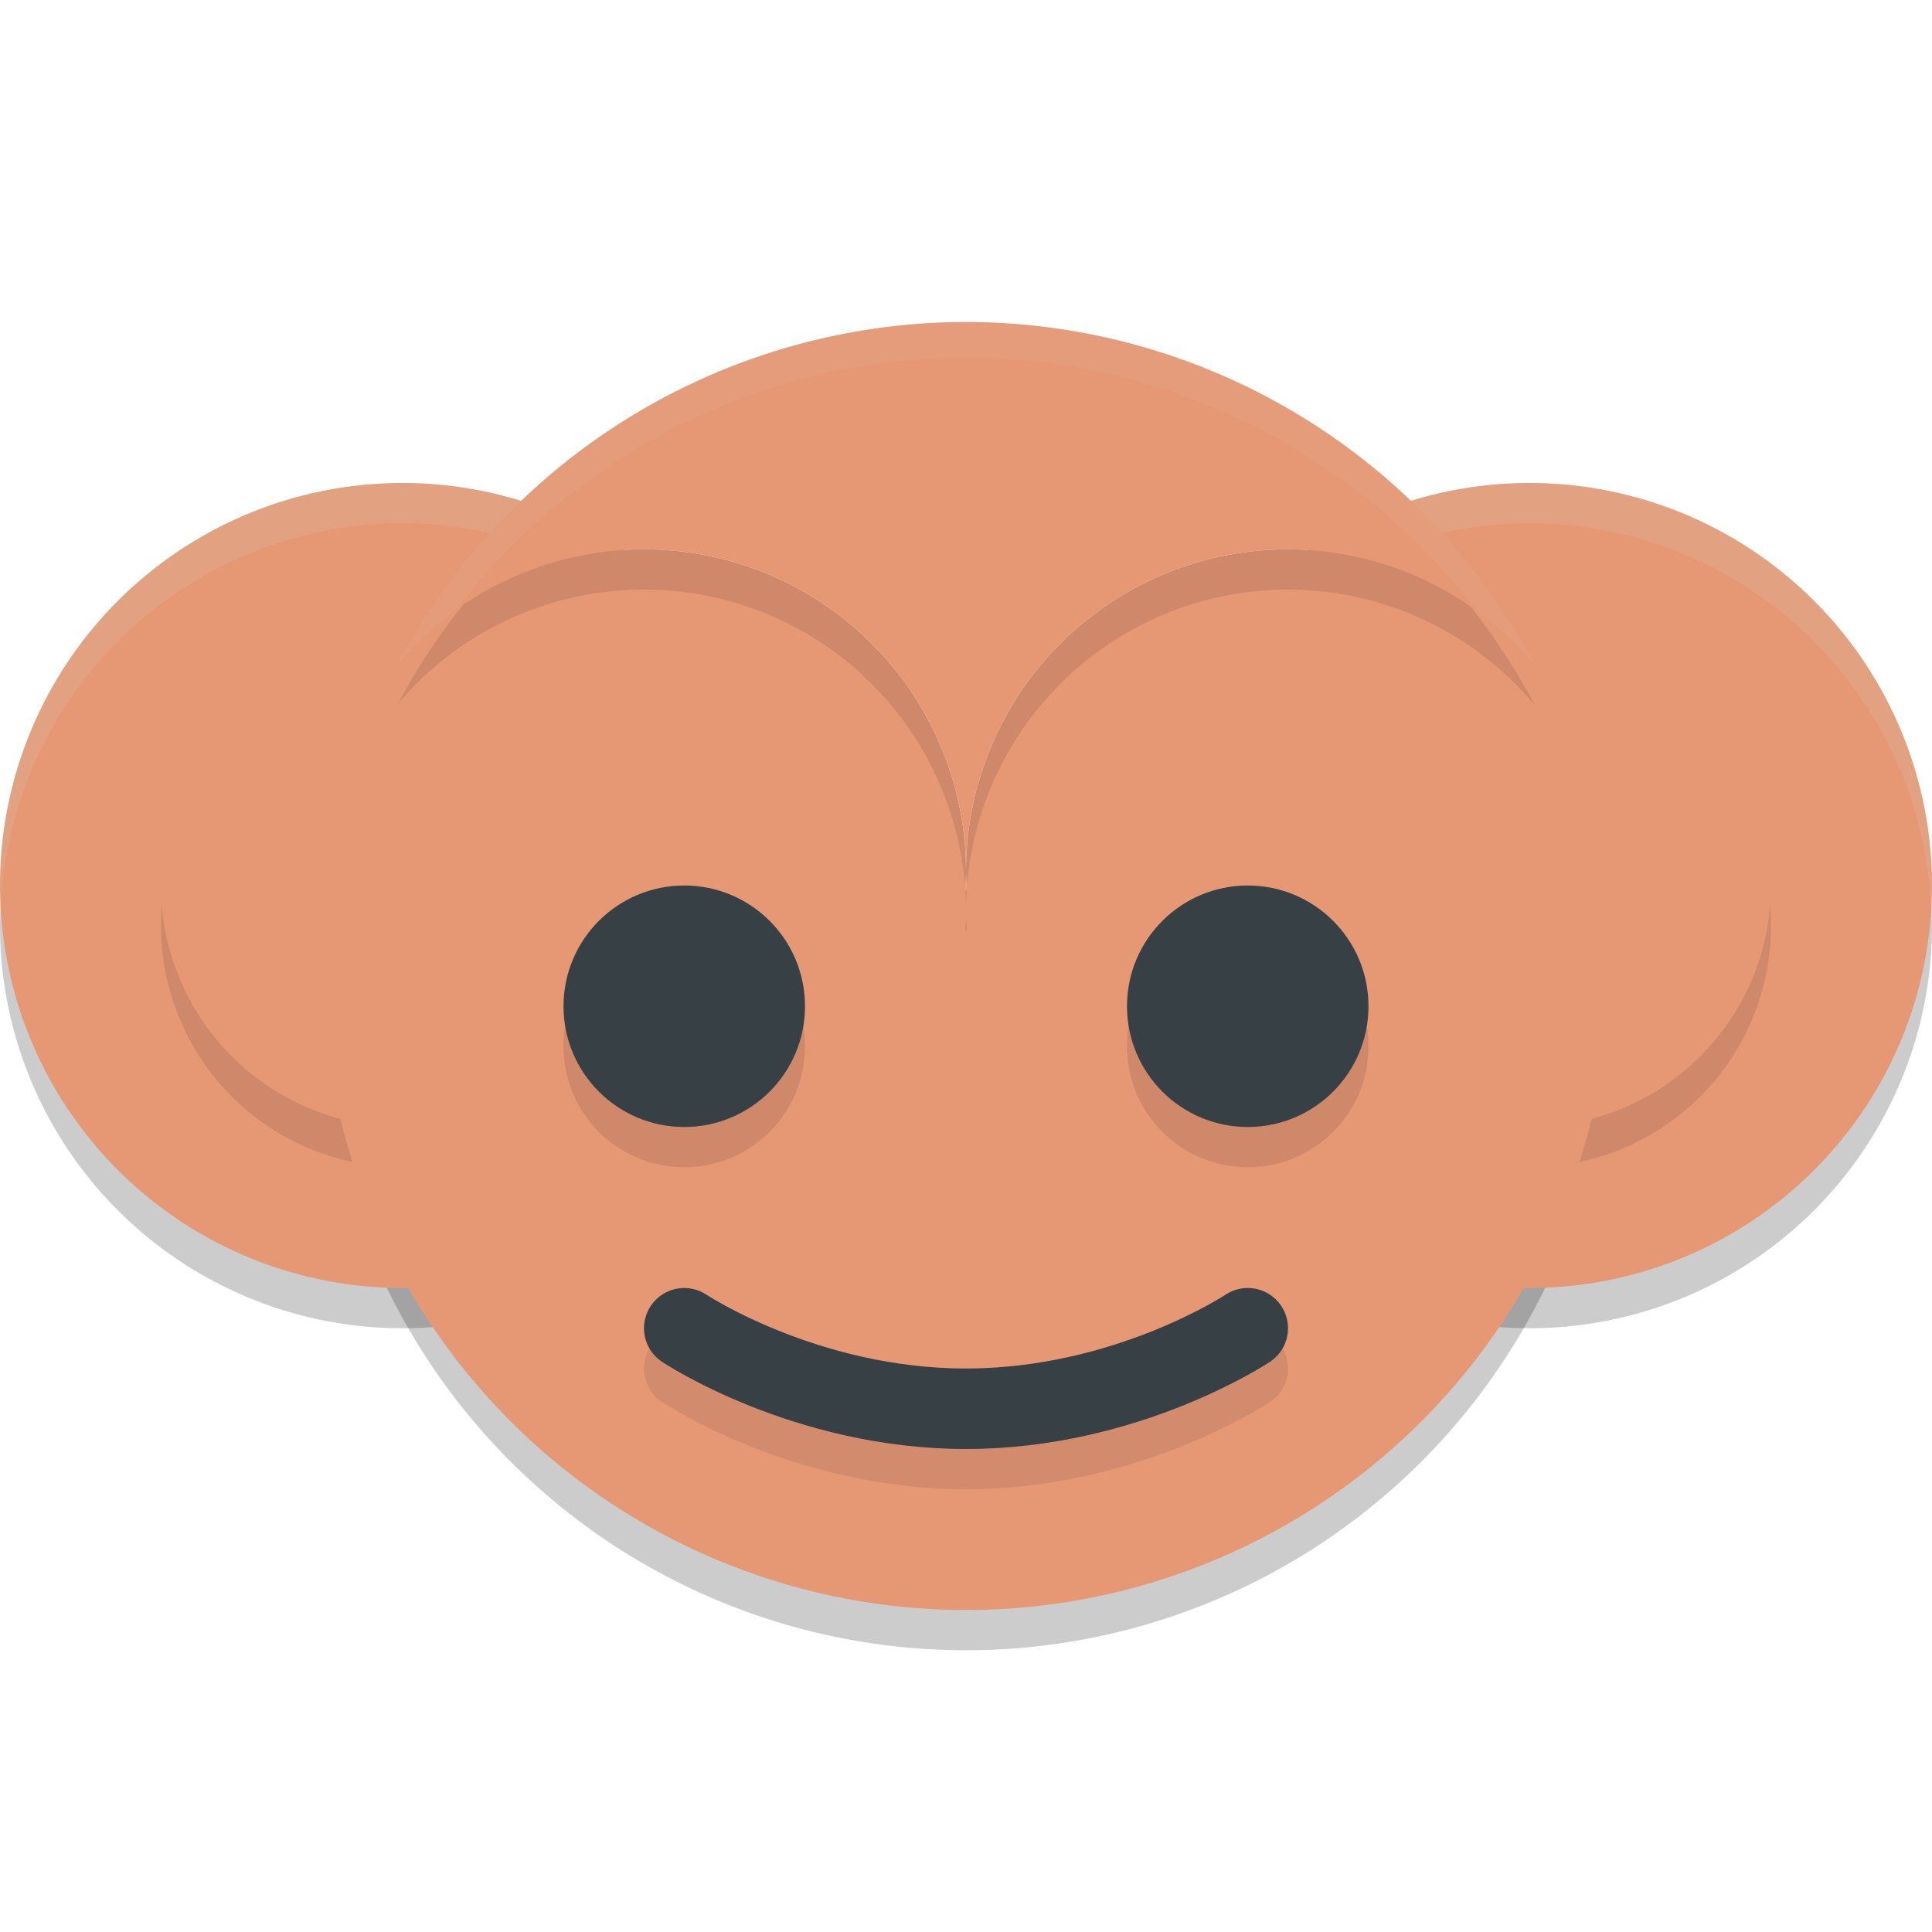 <svg xmlns="http://www.w3.org/2000/svg" width="24" height="24" version="1.1">
 <path style="opacity:0.2" d="M 12,4.5 A 8,8 0 0 1 12.614,4.526 8,8 0 0 0 12,4.5 Z m 0,0 A 8,8 0 0 0 4.966,8.705 8,8 0 0 1 12,4.5 Z m 0.998,0.073 A 8,8 0 0 1 13.417,4.63 8,8 0 0 0 12.998,4.573 Z m 0.743,0.13 A 8,8 0 0 1 14.203,4.813 8,8 0 0 0 13.741,4.702 Z M 14.484,4.906 A 8,8 0 0 1 14.961,5.073 8,8 0 0 0 14.484,4.906 Z m 0.709,0.269 a 8,8 0 0 1 0.508,0.236 8,8 0 0 0 -0.508,-0.236 z m 0.657,0.322 a 8,8 0 0 1 0.54,0.32 8,8 0 0 0 -0.54,-0.32 z m 0.676,0.417 A 8,8 0 0 1 17.04,6.293 8,8 0 0 0 16.527,5.915 Z M 17.132,6.374 A 8,8 0 0 1 17.637,6.829 8,8 0 0 0 17.132,6.374 Z m 0.576,0.532 a 8,8 0 0 1 0.47,0.518 8,8 0 0 0 -0.47,-0.518 z M 8,7.324 A 4,4 0 0 0 4.946,8.74 8,8 0 0 0 4.945,8.741 8,8 0 0 0 4,12.5 a 8,8 0 0 0 8,8 8,8 0 0 0 8,-8 8,8 0 0 0 -0.932,-3.737 4,4 0 0 0 -9.41e-4,-0.002 A 4,4 0 0 0 16,7.324 a 4,4 0 0 0 -4,4 4,4 0 0 0 0.012,0.235 l -0.02,0 A 4,4 0 0 0 12,11.324 4,4 0 0 0 8,7.324 Z M 19.067,8.761 A 8,8 0 0 0 18.666,8.085 8,8 0 0 1 19.067,8.761 Z M 18.22,7.479 a 8,8 0 0 1 0.439,0.595 8,8 0 0 0 -0.439,-0.595 z"/>
 <path style="opacity:0.2" d="m 5,6.5 a 5,5 0 0 0 -5,5 5,5 0 0 0 5,5 5,5 0 0 0 5,-5 5,5 0 0 0 -5,-5 z"/>
 <path style="opacity:0.2" d="m 19,6.5 a 5,5 0 0 0 -5,5 5,5 0 0 0 5,5 5,5 0 0 0 5,-5 5,5 0 0 0 -5,-5 z"/>
 <path style="fill:#e69875" d="m 19,6 a 5,5 0 0 0 -5,5 5,5 0 0 0 5,5 5,5 0 0 0 5,-5 5,5 0 0 0 -5,-5 z"/>
 <path style="opacity:0.2;fill:#d3c6aa" d="m 19,6 a 5,5 0 0 0 -5,5 5,5 0 0 0 0.011,0.207 A 5,5 0 0 1 19,6.5 5,5 0 0 1 23.989,11.293 5,5 0 0 0 24,11 5,5 0 0 0 19,6 Z"/>
 <path style="opacity:0.1" d="m 19,8.5 a 3,3 0 0 0 -3,3 3,3 0 0 0 3,3 3,3 0 0 0 3,-3 3,3 0 0 0 -3,-3 z"/>
 <path style="fill:#e69875" d="m 19,8 a 3,3 0 0 0 -3,3 3,3 0 0 0 3,3 3,3 0 0 0 3,-3 3,3 0 0 0 -3,-3 z"/>
 <path style="fill:#e69875" d="M 5,6 A 5,5 0 0 0 0,11 5,5 0 0 0 5,16 5,5 0 0 0 10,11 5,5 0 0 0 5,6 Z"/>
 <path style="opacity:0.2;fill:#d3c6aa" d="M 5,6 A 5,5 0 0 0 0,11 5,5 0 0 0 0.011,11.207 5,5 0 0 1 5,6.5 5,5 0 0 1 9.989,11.293 5,5 0 0 0 10,11 5,5 0 0 0 5,6 Z"/>
 <path style="opacity:0.1" d="M 5,8.5 A 3,3 0 0 0 2,11.5 3,3 0 0 0 5,14.5 3,3 0 0 0 8,11.5 3,3 0 0 0 5,8.5 Z"/>
 <path style="fill:#e69875" d="M 5,8 A 3,3 0 0 0 2,11 3,3 0 0 0 5,14 3,3 0 0 0 8,11 3,3 0 0 0 5,8 Z"/>
 <path style="fill:#e69875" d="M 12,4 A 8,8 0 0 1 12.614,4.026 8,8 0 0 0 12,4 Z m 0,0 A 8,8 0 0 0 4.966,8.205 8,8 0 0 1 12,4 Z m 0.998,0.073 a 8,8 0 0 1 0.419,0.057 8,8 0 0 0 -0.419,-0.057 z m 0.743,0.13 A 8,8 0 0 1 14.203,4.313 8,8 0 0 0 13.741,4.202 Z M 14.484,4.406 A 8,8 0 0 1 14.961,4.573 8,8 0 0 0 14.484,4.406 Z m 0.709,0.269 a 8,8 0 0 1 0.508,0.236 8,8 0 0 0 -0.508,-0.236 z m 0.657,0.322 a 8,8 0 0 1 0.54,0.32 8,8 0 0 0 -0.54,-0.32 z m 0.676,0.417 A 8,8 0 0 1 17.04,5.793 8,8 0 0 0 16.527,5.415 Z M 17.132,5.874 A 8,8 0 0 1 17.637,6.329 8,8 0 0 0 17.132,5.874 Z m 0.576,0.532 a 8,8 0 0 1 0.47,0.518 8,8 0 0 0 -0.47,-0.518 z M 8,6.824 A 4,4 0 0 0 4.946,8.24 8,8 0 0 0 4.945,8.241 8,8 0 0 0 4,12 8,8 0 0 0 12,20 8,8 0 0 0 20,12 8,8 0 0 0 19.068,8.263 4,4 0 0 0 19.067,8.261 4,4 0 0 0 16,6.824 a 4,4 0 0 0 -4,4 4,4 0 0 0 0.012,0.235 l -0.02,0 A 4,4 0 0 0 12,10.824 4,4 0 0 0 8,6.824 Z M 19.067,8.261 A 8,8 0 0 0 18.666,7.585 8,8 0 0 1 19.067,8.261 Z M 18.22,6.979 a 8,8 0 0 1 0.439,0.595 8,8 0 0 0 -0.439,-0.595 z"/>
 <path style="opacity:0.1" d="M 12,4.5 A 8,8 0 0 0 4.945,8.741 4,4 0 0 1 8,7.324 4,4 0 0 1 12,11.324 4,4 0 0 1 16,7.324 4,4 0 0 1 19.068,8.763 8,8 0 0 0 12,4.5 Z m 0,6.824 A 4,4 0 0 1 11.992,11.559 l 0.02,0 A 4,4 0 0 1 12,11.324 Z"/>
 <path style="fill:#e69875" d="M 12,4 A 8,8 0 0 0 4.945,8.241 4,4 0 0 1 8,6.824 4,4 0 0 1 12,10.824 4,4 0 0 1 16,6.824 4,4 0 0 1 19.068,8.263 8,8 0 0 0 12,4 Z m 0,6.824 a 4,4 0 0 1 -0.008,0.235 l 0.02,0 A 4,4 0 0 1 12,10.824 Z"/>
 <circle style="opacity:0.1" cx="8.5" cy="13" r="1.5"/>
 <circle style="fill:#374145" cx="8.5" cy="12.5" r="1.5"/>
 <circle style="opacity:0.1" cx="15.5" cy="13" r="1.5"/>
 <circle style="fill:#374145" cx="15.5" cy="12.5" r="1.5"/>
 <path style="opacity:0.1;fill:none;stroke:#1e2326;stroke-linecap:round;stroke-linejoin:round" d="m 8.5,17 c 0,0 1.5,1 3.5,1 2,0 3.5,-1 3.5,-1"/>
 <path style="fill:none;stroke:#374145;stroke-linecap:round;stroke-linejoin:round" d="m 8.5,16.5 c 0,0 1.5,1 3.5,1 2,0 3.5,-1 3.5,-1"/>
 <path style="opacity:0.1;fill:#d3c6aa" d="M 12 4 A 8 8 0 0 0 4.945 8.24 A 4 4 0 0 1 5.652 7.59 A 8 8 0 0 1 12 4.441 A 8 8 0 0 1 18.348 7.594 A 4 4 0 0 1 19.068 8.264 A 8 8 0 0 0 12 4 z M 12.012 11.043 A 4 4 0 0 0 12.01 11.059 L 12.012 11.059 A 4 4 0 0 1 12.012 11.043 z"/>
</svg>
